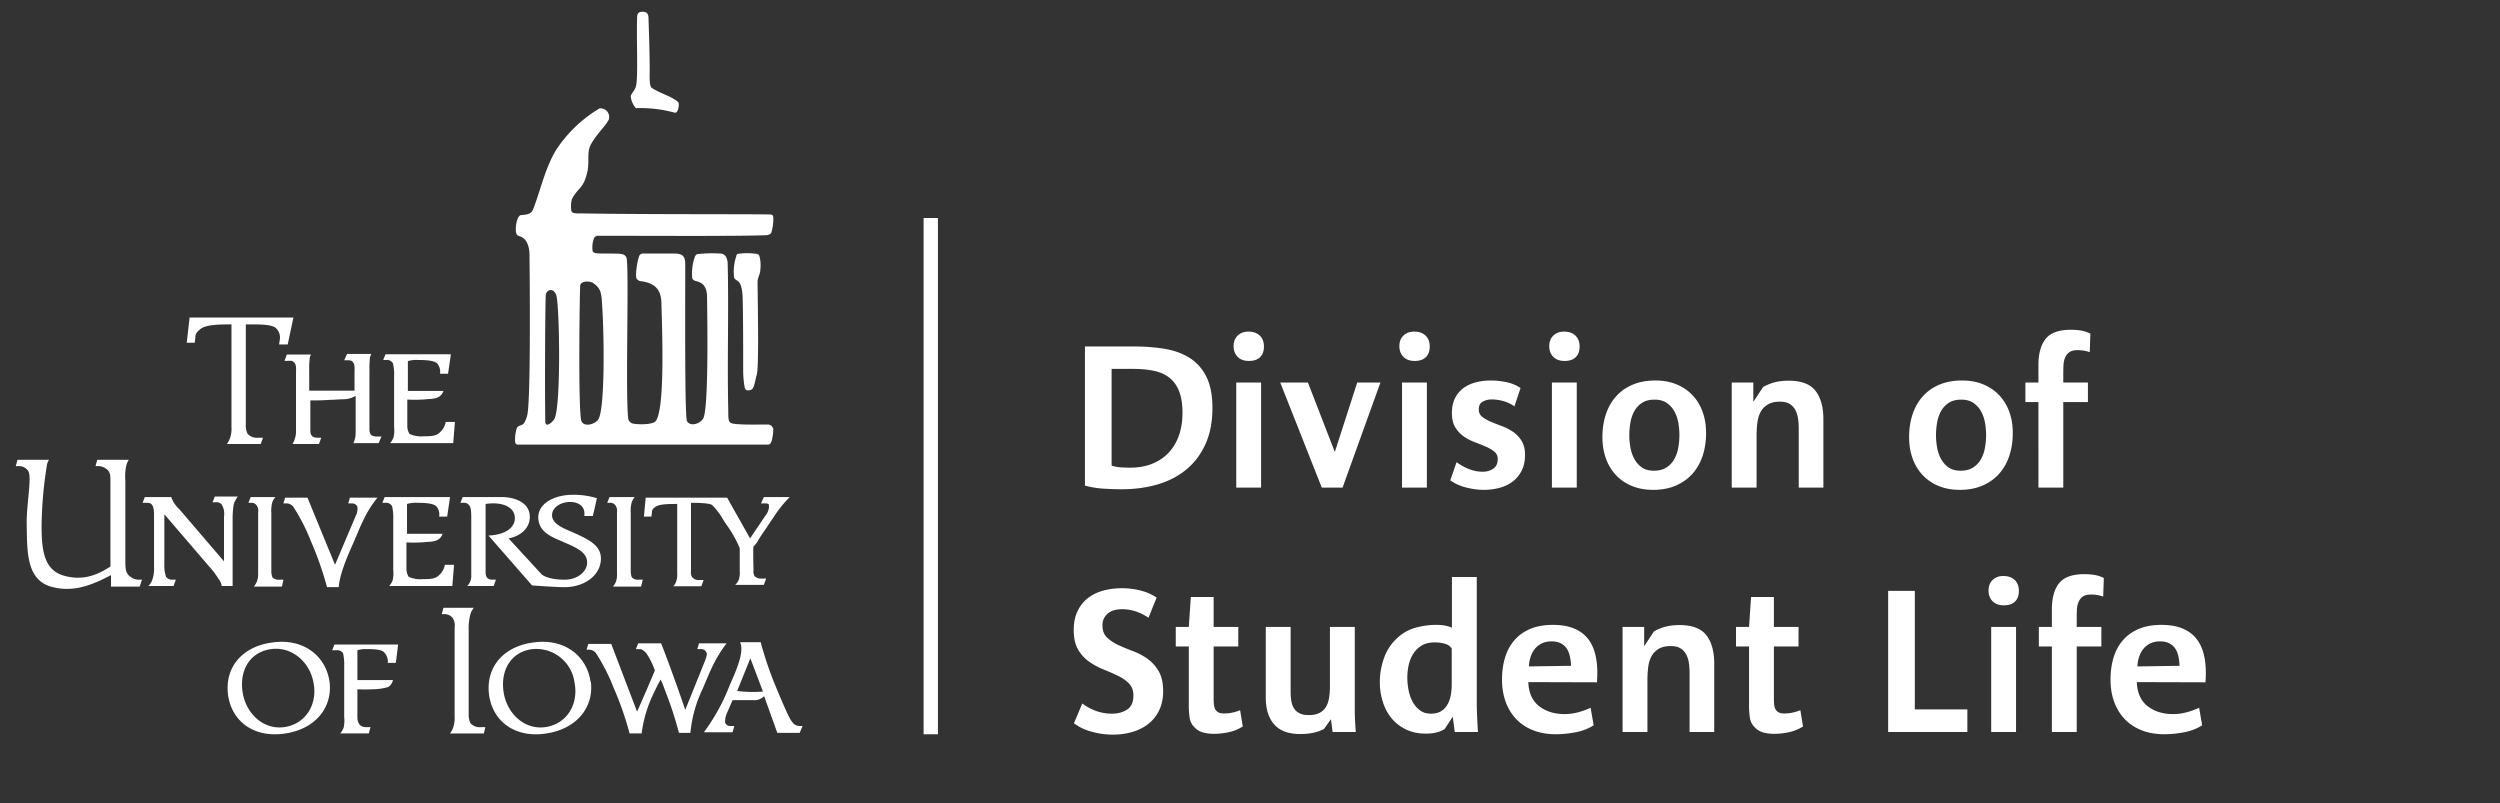 <svg xmlns="http://www.w3.org/2000/svg" width="435.794" height="140"><rect width="100%" height="100%" fill="#333333" stroke="none"/><path fill="#FFF" d="M132.25 94.05q.45-.75 1.2-1.8c.7-1.1 1.3-1.9 1.8-2.7a22.4 22.4 0 0 1 2.4-2.9h-4.5l-.5 1.1h.7c.5 0 .7.1.7.4a2.59 2.59 0 0 1-.6 1.7l-2.7 4-4-7.1h-14.2l-.3 3.3h1.3l.1-.8c0-.4.2-.6.6-.9.7-.5 2.4-.5 3.8-.5V100a3.18 3.18 0 0 1-.2 1.4 1.77 1.77 0 0 1-.5.8h4.9l.4-1.1h-.7a1.43 1.43 0 0 1-1.3-.5 1.5 1.5 0 0 1-.2-1V87.65c.7 0 3.2 0 3.7.4a11.87 11.87 0 0 1 1.6 2 16.28 16.28 0 0 0 1.1 1.7 21.37 21.37 0 0 1 2.1 3.8v4a3.9 3.9 0 0 1-.2 1.6 2.41 2.41 0 0 1-.6.8h5l.4-1.1h-.7a1.7 1.7 0 0 1-1.3-.4 1.5 1.5 0 0 1-.2-1s-.1-3.7 0-4.2a4.14 4.14 0 0 0 .9-1.2zm-31.6-.9l-1.6-.7c-1.6-.7-3-1.5-2.8-2.9.4-2.6 6.1-3 5.6.4h1.5l.7-3.1a13.74 13.74 0 0 0-4.2-.6c-3.3 0-6.3 1.6-6 4.3.2 1.9 1.7 2.8 3.6 3.6l1.6.7c1.8.8 3.3 1.6 3.3 3.2s-1.7 3-3.9 3c-3 0-4-.9-4-.9l-5.8-6.3c2.2-.4 3.8-1.9 3.7-3.9-.1-2.5-2.9-3.4-5.3-3.3h-6.4l-.4 1h.6a1 1 0 0 1 .9.4c.4.4.4 1.4.4 2.4v9.8a2.49 2.49 0 0 1-.7 1.9h4.6l.4-1.1h-.6c-.9 0-1.2-.5-1.2-1.3v-11.9c2.5-.4 5.1.3 5.1 2.5 0 1.7-1.8 2.9-4.6 3l7.6 8.7s4.2.3 5.4.3c3.6.1 6.6-2 6.6-5 0-2.2-2-3.2-4.1-4.2zm-50.5-33.1h-1.5l.1-.7a2.24 2.24 0 0 0-.6-2.1c-.7-.8-3.5-.7-5.3-.7V74a3.23 3.23 0 0 0 .3 1.6 2.17 2.17 0 0 0 1.9.7h.8l-.4 1.1h-5.9a4.05 4.05 0 0 0 .5-.9 5.11 5.11 0 0 0 .3-2.1V56.55c-1.9 0-4.4 0-5.4.8-.6.5-.9.8-.9 1.5l-.1.9h-1.4l.5-4.4h18.1zM66 77.25h-4.4a4.21 4.21 0 0 0 .4-1.8V69a4.28 4.28 0 0 1-2.2.6c-.7 0-1.5.1-2.3.1-1.4.1-2.1.1-3.4.1V75c0 .9.3 1.3 1.3 1.3h.6l-.4 1.1H51a4.66 4.66 0 0 0 .6-2V65c0-.5.1-1.4-.3-1.8s-.6-.3-1.1-.3h-.6l.4-1.1h4.2c-.1.3-.2.4-.2.6a13.4 13.4 0 0 0-.1 2v3.7h7.9v-3.2c0-.5.1-1.4-.3-1.8-.2-.3-.6-.3-1-.3H60l.5-1.1h4.2c-.1.4-.2.4-.2.6a14.08 14.08 0 0 0-.1 2v10.5c0 .9.3 1.3 1.4 1.3h.7zm13 0H68a3.33 3.33 0 0 0 .6-1 5.46 5.46 0 0 0 .1-1.8v-8.9a8.2 8.2 0 0 0-.2-2.2 1.15 1.15 0 0 0-1.1-.6h-.6l.4-1h11.4l-.5 3.4h-1.4a2.17 2.17 0 0 0-.5-1.8c-.5-.5-1.9-.6-3.3-.6a5.25 5.25 0 0 0-1.8.2v5.2h6.2c-.4 1.1-1.2 1.3-2.3 1.4-.5 0-.9.1-1.5.1a20.83 20.83 0 0 1-2.5 0v4.6a2.59 2.59 0 0 0 .4 1.4 4.9 4.9 0 0 0 2.5.4c1.2 0 2.2 0 2.9-.8a3.11 3.11 0 0 0 .9-1.7h1.6zm-54.65 25h-5v-2c-3.4 1.8-6.7 3.1-10.5 2-4.4-1.3-4.1-6.5-4.2-11.1 0-3.5.9-7.8.3-9a1.89 1.89 0 0 0-1.6-.9h-.6l.3-1.1h5.5a2.46 2.46 0 0 0-.4 1.1 71 71 0 0 0-.9 10.3c0 4.1.3 7.8 3.9 8.8 3.1.9 5.7 0 8.1-1.6v-14.9c0-.9 0-1.6-.7-2.1a2.35 2.35 0 0 0-1.6-.5h-.3l.3-1.1h5.5a3.49 3.49 0 0 0-.5 1.3 9.66 9.66 0 0 0-.1 2.4v14c0 1.1 0 2.1.9 2.7a2.35 2.35 0 0 0 1.6.5h.4zm16.4-14.4a16.41 16.41 0 0 0-.2 2.3v12h-1.9a2.62 2.62 0 0 0-.6-1.3 14.63 14.63 0 0 0-.9-1.3l-8.5-9.9v8.6a6 6 0 0 0 .3 2.3 1.27 1.27 0 0 0 1.1.5h.6l-.4 1.1h-4.4a2.59 2.59 0 0 0 .7-1.1 5.58 5.58 0 0 0 .3-2.2v-9c0-.5 0-1.5-.4-1.9-.2-.3-.6-.3-1-.3h-.6l.4-1h4.6a5.15 5.15 0 0 0 1.4 2.1l7.8 9.1v-7.8a3.16 3.16 0 0 0-.4-2.1 1.16 1.16 0 0 0-1-.4h-.6l.4-1h4a5.73 5.73 0 0 0-.7 1.3zm8.4 14.4h-4.9a3.51 3.51 0 0 0 .5-.8A3.64 3.64 0 0 0 45 100V89.25a1.56 1.56 0 0 0-.3-1.2 1.09 1.09 0 0 0-.9-.4h-.5l.4-1H48a3.51 3.51 0 0 0-.5.8 5.57 5.57 0 0 0-.2 2v10.2a2.51 2.51 0 0 0 .2 1 1.46 1.46 0 0 0 1.2.4h.7zm14.2-11.6c-.6 1.2-1.1 2.5-1.8 4.1-1.2 2.6-2.4 5.7-2.5 7.6H57a56.21 56.21 0 0 0-2.8-8 33.57 33.57 0 0 0-3-5.9 1.52 1.52 0 0 0-1.2-.7h-.6l.3-1h3.9l4.8 11.7 3.6-8.5a2.7 2.7 0 0 0 .3-1.6 1 1 0 0 0-1-.6h-.6l.3-1h4.8a19 19 0 0 0-2.45 3.9zm15.5 11.5h-11a3.33 3.33 0 0 0 .6-1 5.46 5.46 0 0 0 .1-1.8v-8.9a8.2 8.2 0 0 0-.2-2.2 1.15 1.15 0 0 0-1.1-.6h-.6l.4-1h11.4l-.5 3.4h-1.4a2.17 2.17 0 0 0-.5-1.8c-.5-.5-1.9-.6-3.3-.6a5.25 5.25 0 0 0-1.8.2v5.2h6.2c-.4 1.1-1.2 1.3-2.3 1.4-.5 0-.9.1-1.5.1a20.83 20.83 0 0 1-2.5 0v4.6a2.59 2.59 0 0 0 .4 1.4 4.9 4.9 0 0 0 2.5.4c1.2 0 2.2 0 2.9-.8a3.11 3.11 0 0 0 .9-1.7h1.6zm32.9.1h-4.9a3.51 3.51 0 0 0 .5-.8 3.64 3.64 0 0 0 .2-1.5v-10.7a1.56 1.56 0 0 0-.3-1.2 1.09 1.09 0 0 0-.9-.4h-.5l.4-1h4.4a3.51 3.51 0 0 0-.5.8 5.57 5.57 0 0 0-.2 2v10.2a2.51 2.51 0 0 0 .2 1 1.46 1.46 0 0 0 1.2.4h.7zM54.65 119c.7 3.5-1.1 7-4.8 7.7s-6.8-2.1-7.5-5.7.8-7.1 4.6-7.8 7.05 2.15 7.7 5.8zm2.8-.1c-.6-4.5-4.5-7.7-10-6.9-5.3.7-8.3 4.4-7.7 9.1.6 4.5 4.3 7.5 9.7 6.8s8.55-4.45 8-9.05zM69 115.55h-1.4a2.33 2.33 0 0 0-.6-1.8c-.4-.5-1.6-.6-2.9-.6a5.25 5.25 0 0 0-1.8.2v5.2h6.2a2 2 0 0 1-.8 1.2 9.82 9.82 0 0 1-2.8.4 22.53 22.53 0 0 1-2.6 0v4.9a2.23 2.23 0 0 0 .4 1.3 1.6 1.6 0 0 0 1.1.4h.8a10.23 10.23 0 0 0-.3 1.1h-5a3.33 3.33 0 0 0 .6-1 5.31 5.31 0 0 0 .1-1.8v-8.9a9 9 0 0 0-.2-2.3 1.25 1.25 0 0 0-1.2-.5h-.7l.4-1h11.1zm15.35 12.3h-5.9a4.05 4.05 0 0 0 .5-.9 5.11 5.11 0 0 0 .3-2.1v-15.5a2.29 2.29 0 0 0-.4-1.7 1.82 1.82 0 0 0-1.4-.6H77l.3-1.1h5.3a5.58 5.58 0 0 0-.5.8 9 9 0 0 0-.4 3.1v14.6a3.51 3.51 0 0 0 .3 1.6 2.17 2.17 0 0 0 1.9.7h.7zm15.8-8.85c.7 3.5-1.1 7-4.8 7.7s-6.8-2.1-7.5-5.7.8-7.1 4.6-7.8a6.73 6.73 0 0 1 7.7 5.8zm2.8-.1c-.6-4.5-4.5-7.7-10-6.9-5.3.7-8.3 4.4-7.7 9.1.6 4.5 4.3 7.5 9.7 6.8s8.6-4.45 8.05-9.05zm21.3-2.85c-.6 1.2-1.1 2.5-1.8 4.1a22.49 22.49 0 0 0-2.1 7.6h-2a63.89 63.89 0 0 0-2.5-7.6 12.2 12.2 0 0 0-.7-1.7c-.3.6-.6 1.1-1.2 2.4a22.22 22.22 0 0 0-2.1 7h-2.1a56.21 56.21 0 0 0-2.8-8 33.57 33.57 0 0 0-3-5.9 1.52 1.52 0 0 0-1.2-.7h-.5l.3-1h4l4.5 11.8c.7-1.5 3.1-7.1 3.1-7.2a13 13 0 0 0-1.5-3c-.4-.4-.7-.7-1.2-.7h-.6l.4-1h4c1.3 3.3 3.2 8.6 4.2 11.6l3.3-8.2c.3-.7.6-1.6.4-1.8a1 1 0 0 0-1-.6h-.6l.3-1h4.8a23 23 0 0 0-2.4 3.9zm8.75 4.5a22.4 22.4 0 0 1-4.5-.1l2.3-5.7zm6.9 6h-.6a1.52 1.52 0 0 1-1.2-.7c-.5-.5-1.8-3.6-2.8-6a62 62 0 0 1-2.7-7.9H129c.8 1.6-.6 4.8-1.8 7.5a35 35 0 0 1-4.5 8.2h5l.3-1.1h-.6a.92.92 0 0 1-1-.6 3.64 3.64 0 0 1 .3-1.6l1-2.3h3.6a2.35 2.35 0 0 0 1.9-.7l2.3 6.4h3.9zm-26.65-114.2c0 1-.1 2.7.4 3 1.4.9 3.8 1.6 4.6 2.5.2.2 0 1.9-.6 1.8a22.86 22.86 0 0 0-6.8-.8 3.7 3.7 0 0 1-.9-2c0-.5.7-1 .9-1.8.4-1.3.1-7.5.2-11.7 0-.9.1-1.3 1-1.3s1 .6 1 1.3c.1 3 .2 6.1.2 9zm15.4 31.9a11.21 11.21 0 0 1 3.2 0 .62.62 0 0 1 .5.3 5.83 5.83 0 0 1 .2 2.3c0 1-.5 1.5-.5 2.3.1 6.7.2 14.6-.1 16-.6 2.4-.5 2.8-1.5 2.9-.3 0-.6 0-.7-.9a16.53 16.53 0 0 1-.2-2.7c0-2.8 0-9.9-.1-12.7-.1-2.5-.8-2.7-.9-2.8s-.6-.3-.6-.7a8.52 8.52 0 0 1 .4-3.6c0-.1.1-.4.3-.4zm5.1 29.75c-2.3 0-5.7.1-6.4-.3-.4-.3-.4-.9-.4-2.2-.2-8.5.1-16.9-.1-25.4 0-.7-.2-1.9-1.3-1.9a22.52 22.52 0 0 0-4 .1.78.78 0 0 0-.4.4 8.75 8.75 0 0 0-.5 3.6c0 .3.2.6.7.7 1.2.3 1.9 1 1.9 2.8.1 6.4.2 18.9-.6 21-.4 1-2.3 1.7-2.9.6-.4-.8-.3-19.6-.3-27.3 0-1.4-.4-1.9-1.9-1.9H112a.69.69 0 0 0-.6.5c-.4 1.1-.7 3.6-.4 3.9a1 1 0 0 0 .6.4c2.5.3 3.7 1.4 3.7 4 .1 4 .7 18.9-1.1 20.5-.7.6-3.4.5-4 .3a1.07 1.07 0 0 1-.7-.9c-.5-4.5.2-26.8-.3-28a1 1 0 0 0-.8-.6c-.7-.2-4 0-4.7-.2-.1-.1-.4-.1-.4-.4a4.31 4.31 0 0 1 .3-2.3.91.91 0 0 1 .8-.3c9.8 0 23.8.1 29.1-.1.3 0 .9-.1 1-.6a8.32 8.32 0 0 0 .3-2.6c-.1-.3-.2-.4-.5-.4-.6-.1-22 0-32.9-.2-.6 0-1.6.1-1.8-.4a5 5 0 0 1 .1-2.1c1.1-2.1 2-1.7 2.7-4.8.4-1.9-.2-3.4.7-4.9 1.2-2 2.2-2.7 3-4.1a1.5 1.5 0 0 0-1.6-2 23.35 23.35 0 0 0-7.6 7.3c-1.9 3.2-2.6 6.7-3.9 10.1-.3.9-.8 1.1-2.2 1.2-.8.1-1.2 3.1-.6 3.5.1.1.3.1.4.2 1.2.3 1.7 1.8 1.7 3.2 0 0 .3 25.3-.4 28-.5 1.9-1 1.6-1.5 1.9a.75.75 0 0 0-.3.3 6.61 6.61 0 0 0-.3 2.5c.1.2.1.4.5.4h43.5c.4 0 .5-.1.7-.6a8.81 8.81 0 0 0 .3-2.1 1 1 0 0 0-1.05-.8zm-37.2-.8c-.8.9-1.5 1.2-1.5.2-.1-7 0-21.7.1-22.1.2-.8 1.3-1.2 1.8.1.6 1.45.9 20.35-.4 21.75zm7.7 0c-.8.9-2.5 1.2-2.9.2-.6-1.6-.3-23.3-.2-23.7.2-.8 1.7-.7 2.2-.4 1.3.9 1.5 1.6 1.6 3.7.4 5.75.5 18.75-.7 20.15zm107.097-2.08q0 3.62-1.207 6.283t-3.32 4.42-5.005 2.609-6.266.852q-1.597 0-3.23-.106t-3.195-.533V60.399h8.627q2.875 0 5.36.426t4.313 1.597 2.876 3.266 1.047 5.432zm-5.219.852q0-2.272-.585-3.763t-1.686-2.361-2.698-1.207-3.657-.337h-3.728v16.862q.782.249 1.598.302t1.633.053q2.166 0 3.87-.692t2.875-1.953 1.775-3.017.604-3.887zM215.501 85V66.682h4.33V85h-4.33zm4.827-24.602q0 1.207-.674 1.864t-1.952.657q-1.243 0-1.953-.71t-.71-1.881q0-1.137.71-1.829t1.882-.692q1.242 0 1.97.692t.728 1.9zM234.031 85h-3.62l-7.243-18.318h4.828l4.686 12.105 3.906-12.105h4.047zm10.367 0V66.682h4.33V85h-4.33zm4.828-24.602q0 1.207-.675 1.864t-1.952.657q-1.243 0-1.953-.71t-.71-1.881q0-1.137.71-1.829t1.882-.692q1.242 0 1.97.692t.728 1.9zm9.407 24.992q-.71 0-1.491-.106t-1.562-.302-1.491-.514-1.278-.746l1.1-3.16q.994.746 2.166 1.208t2.414.461q1.03 0 1.81-.532t.781-1.669q0-.817-.585-1.296t-1.474-.87-1.934-.78-1.935-1.012-1.473-1.58-.586-2.485.55-2.61 1.473-1.757 2.148-.994 2.61-.319q1.313 0 2.697.284t2.485 1.03l-1.065 3.194q-.852-.603-1.881-.905t-2.095-.302q-.816 0-1.526.373t-.71 1.367q0 .816.603 1.296t1.491.852 1.935.763 1.935.994 1.491 1.562.603 2.45q0 1.597-.585 2.75t-1.562 1.9-2.29 1.1-2.769.355zm11.893-.39V66.682h4.33V85h-4.33zm4.827-24.602q0 1.207-.674 1.864t-1.952.657q-1.243 0-1.953-.71t-.71-1.881q0-1.137.71-1.829t1.881-.692q1.243 0 1.97.692t.729 1.9zM288.17 85.39q-2.059 0-3.692-.674t-2.787-1.9-1.757-2.91-.604-3.71q0-2.165.604-3.976t1.775-3.124 2.893-2.041 3.958-.728q2.06 0 3.692.675t2.787 1.899 1.757 2.893.604 3.692q0 2.165-.604 3.976t-1.775 3.124-2.893 2.059-3.958.745zm.142-3.337q1.313 0 2.183-.567t1.367-1.456.692-2.006.195-2.219q0-1.029-.195-2.13t-.692-1.987-1.331-1.456-2.112-.568q-1.314 0-2.166.55t-1.349 1.438-.692 2.006-.196 2.219q0 1.065.196 2.147t.692 1.988 1.313 1.474 2.095.567zM313.551 85V74.634q0-.852-.124-1.686t-.479-1.491-.994-1.047-1.669-.391q-1.349 0-2.165.515t-1.243 1.331-.55 1.9-.124 2.182V85h-4.331V66.682h3.763v3.372l1.704-2.591q1.1-.604 2.148-.852t2.29-.249q3.336 0 4.703 1.775t1.367 4.935V85h-4.296zm28.081.39q-2.059 0-3.692-.674t-2.787-1.9-1.757-2.91-.604-3.71q0-2.165.604-3.976t1.775-3.124 2.893-2.041 3.958-.728q2.06 0 3.693.675T348.5 68.9t1.758 2.893.603 3.692q0 2.165-.604 3.976t-1.774 3.124-2.894 2.059-3.958.745zm.142-3.337q1.313 0 2.183-.567t1.367-1.456.692-2.006.195-2.219q0-1.029-.195-2.13t-.692-1.987-1.331-1.456-2.112-.568q-1.314 0-2.166.55t-1.349 1.438-.692 2.006-.195 2.219q0 1.065.195 2.147t.692 1.988 1.313 1.474 2.095.567zM359.666 85h-4.331V70.09h-2.272v-3.408h2.272v-3.053q0-2.982 1.26-4.562t4.384-1.58q.923 0 1.74.125t1.669.55l-.107 3.23q-.994-.354-2.13-.354-.923 0-1.42.355t-.746.94-.284 1.314-.035 1.438v1.597h4.295v3.408h-4.295V85zm-171.004 37.63q1.136.852 2.432 1.313t2.751.462q1.527 0 2.627-.71t1.101-2.414q0-1.349-.763-2.13t-1.935-1.349-2.503-1.1-2.503-1.35-1.934-2.112-.763-3.425q0-1.882.656-3.266t1.793-2.273 2.663-1.313 3.266-.426q1.597 0 3.159.373t2.911 1.26l-1.42 3.514q-1.03-.71-2.201-1.1t-2.414-.39q-.674 0-1.296.16t-1.082.514-.746.887-.284 1.279q0 1.313.781 2.076t1.953 1.314 2.556 1.065 2.556 1.349 1.952 2.165.781 3.462q0 1.952-.71 3.39t-1.9 2.36-2.786 1.385-3.408.462q-1.704 0-3.55-.48t-3.195-1.508zm27.975 4.011q-1.136.71-2.45.994t-2.627.284q-.887 0-1.757-.212t-1.509-.852q-.781-.746-.923-1.758t-.142-2.005V112.69h-2.272v-3.408h2.272l.355-5.218h3.976v5.218h4.295v3.408h-4.295v9.017q0 .532.035 1.012t.214.852.55.586 1.012.213q1.42 0 2.804-.569l.462 2.84zm15.655.959l-.284-2.236-1.207 1.703q-.958.497-1.988.693t-2.165.195q-3.053 0-4.527-1.669t-1.473-4.686v-12.318h4.331v11.324q0 .852.124 1.598t.462 1.278.958.852 1.58.32q1.207 0 1.935-.391t1.118-1.065.532-1.597.142-1.953v-10.366h4.331v14.555q0 .923.054 1.881t.124 1.882h-4.047zm21.3 0l-.355-2.663-1.42 2.166q-.816.462-1.58.621t-1.686.16q-1.952 0-3.461-.728t-2.52-1.952-1.527-2.876-.515-3.461q0-2.059.71-4.1t2.272-3.497q1.385-1.314 3.177-1.828t3.71-.515q.71 0 1.385.106t1.313.391v-8.84h4.331v22.117q0 .426.018 1.083t.053 1.366.071 1.367.071 1.083h-4.047zm-.532-14.555q-.391-.604-1.207-.834t-1.74-.231q-1.349 0-2.254.532t-1.473 1.403-.817 1.97-.248 2.272q0 .959.195 2.041t.674 2.024 1.278 1.562 1.97.621q1.101 0 1.793-.444t1.1-1.171.569-1.615.16-1.811v-6.319zm25.382 4.26q0 .39-.018.817t-.053.816l-11.963-.035q.106 2.804 1.881 4.189t4.438 1.384q1.171 0 2.325-.302t2.219-.798l.532 3.053q-1.384.887-3.177 1.224t-3.426.338q-2.165 0-3.905-.675t-2.946-1.917-1.864-3-.657-3.922.55-3.923 1.669-3.018 2.769-1.934 3.887-.675q2.095 0 3.568.586t2.396 1.668 1.349 2.627.426 3.497zm-4.58-1.243q-.035-.851-.195-1.615t-.532-1.349-1.03-.94-1.65-.356q-.959 0-1.687.355t-1.207.941-.745 1.385-.302 1.686zm20.661 11.538v-10.366q0-.852-.124-1.686t-.479-1.491-.994-1.048-1.669-.39q-1.349 0-2.165.515t-1.242 1.331-.55 1.9-.125 2.182v9.053h-4.331v-18.318h3.763v3.372l1.704-2.591q1.1-.604 2.148-.852t2.29-.249q3.336 0 4.703 1.775t1.367 4.935V127.6h-4.296zm19.774-.959q-1.136.71-2.45.994t-2.626.284q-.888 0-1.758-.212t-1.509-.852q-.78-.746-.923-1.758t-.142-2.005V112.69h-2.272v-3.408h2.272l.355-5.218h3.976v5.218h4.296v3.408h-4.295v9.017q0 .532.035 1.012t.213.852.55.586 1.012.213q1.42 0 2.805-.569l.461 2.84zm14.839.959v-24.602h4.65v20.661h9.16v3.941h-13.81zm17.963 0v-18.318h4.331V127.6h-4.331zm4.828-24.601q0 1.207-.674 1.863t-1.953.657q-1.242 0-1.952-.71t-.71-1.881q0-1.136.71-1.829t1.881-.692q1.243 0 1.97.692t.728 1.9zm10.082 24.601h-4.331v-14.91h-2.272v-3.408h2.272v-3.053q0-2.982 1.26-4.562t4.384-1.58q.923 0 1.74.125t1.669.55l-.107 3.23q-.994-.354-2.13-.354-.923 0-1.42.354t-.746.941-.283 1.314-.036 1.438v1.597h4.295v3.408h-4.295v14.91zm22.507-10.295q0 .39-.018.817t-.053.816l-11.963-.035q.106 2.804 1.881 4.189t4.438 1.384q1.171 0 2.325-.302t2.219-.798l.532 3.053q-1.384.887-3.177 1.224t-3.426.338q-2.165 0-3.905-.675t-2.946-1.917-1.864-3-.657-3.922.55-3.923 1.669-3.018 2.769-1.934 3.887-.675q2.095 0 3.568.586t2.396 1.668 1.349 2.627.426 3.497zm-4.58-1.243q-.035-.851-.195-1.615t-.532-1.349-1.03-.94-1.65-.356q-.959 0-1.687.355t-1.207.941-.745 1.385-.302 1.686zM161 38h2.5v90H161"/></svg>